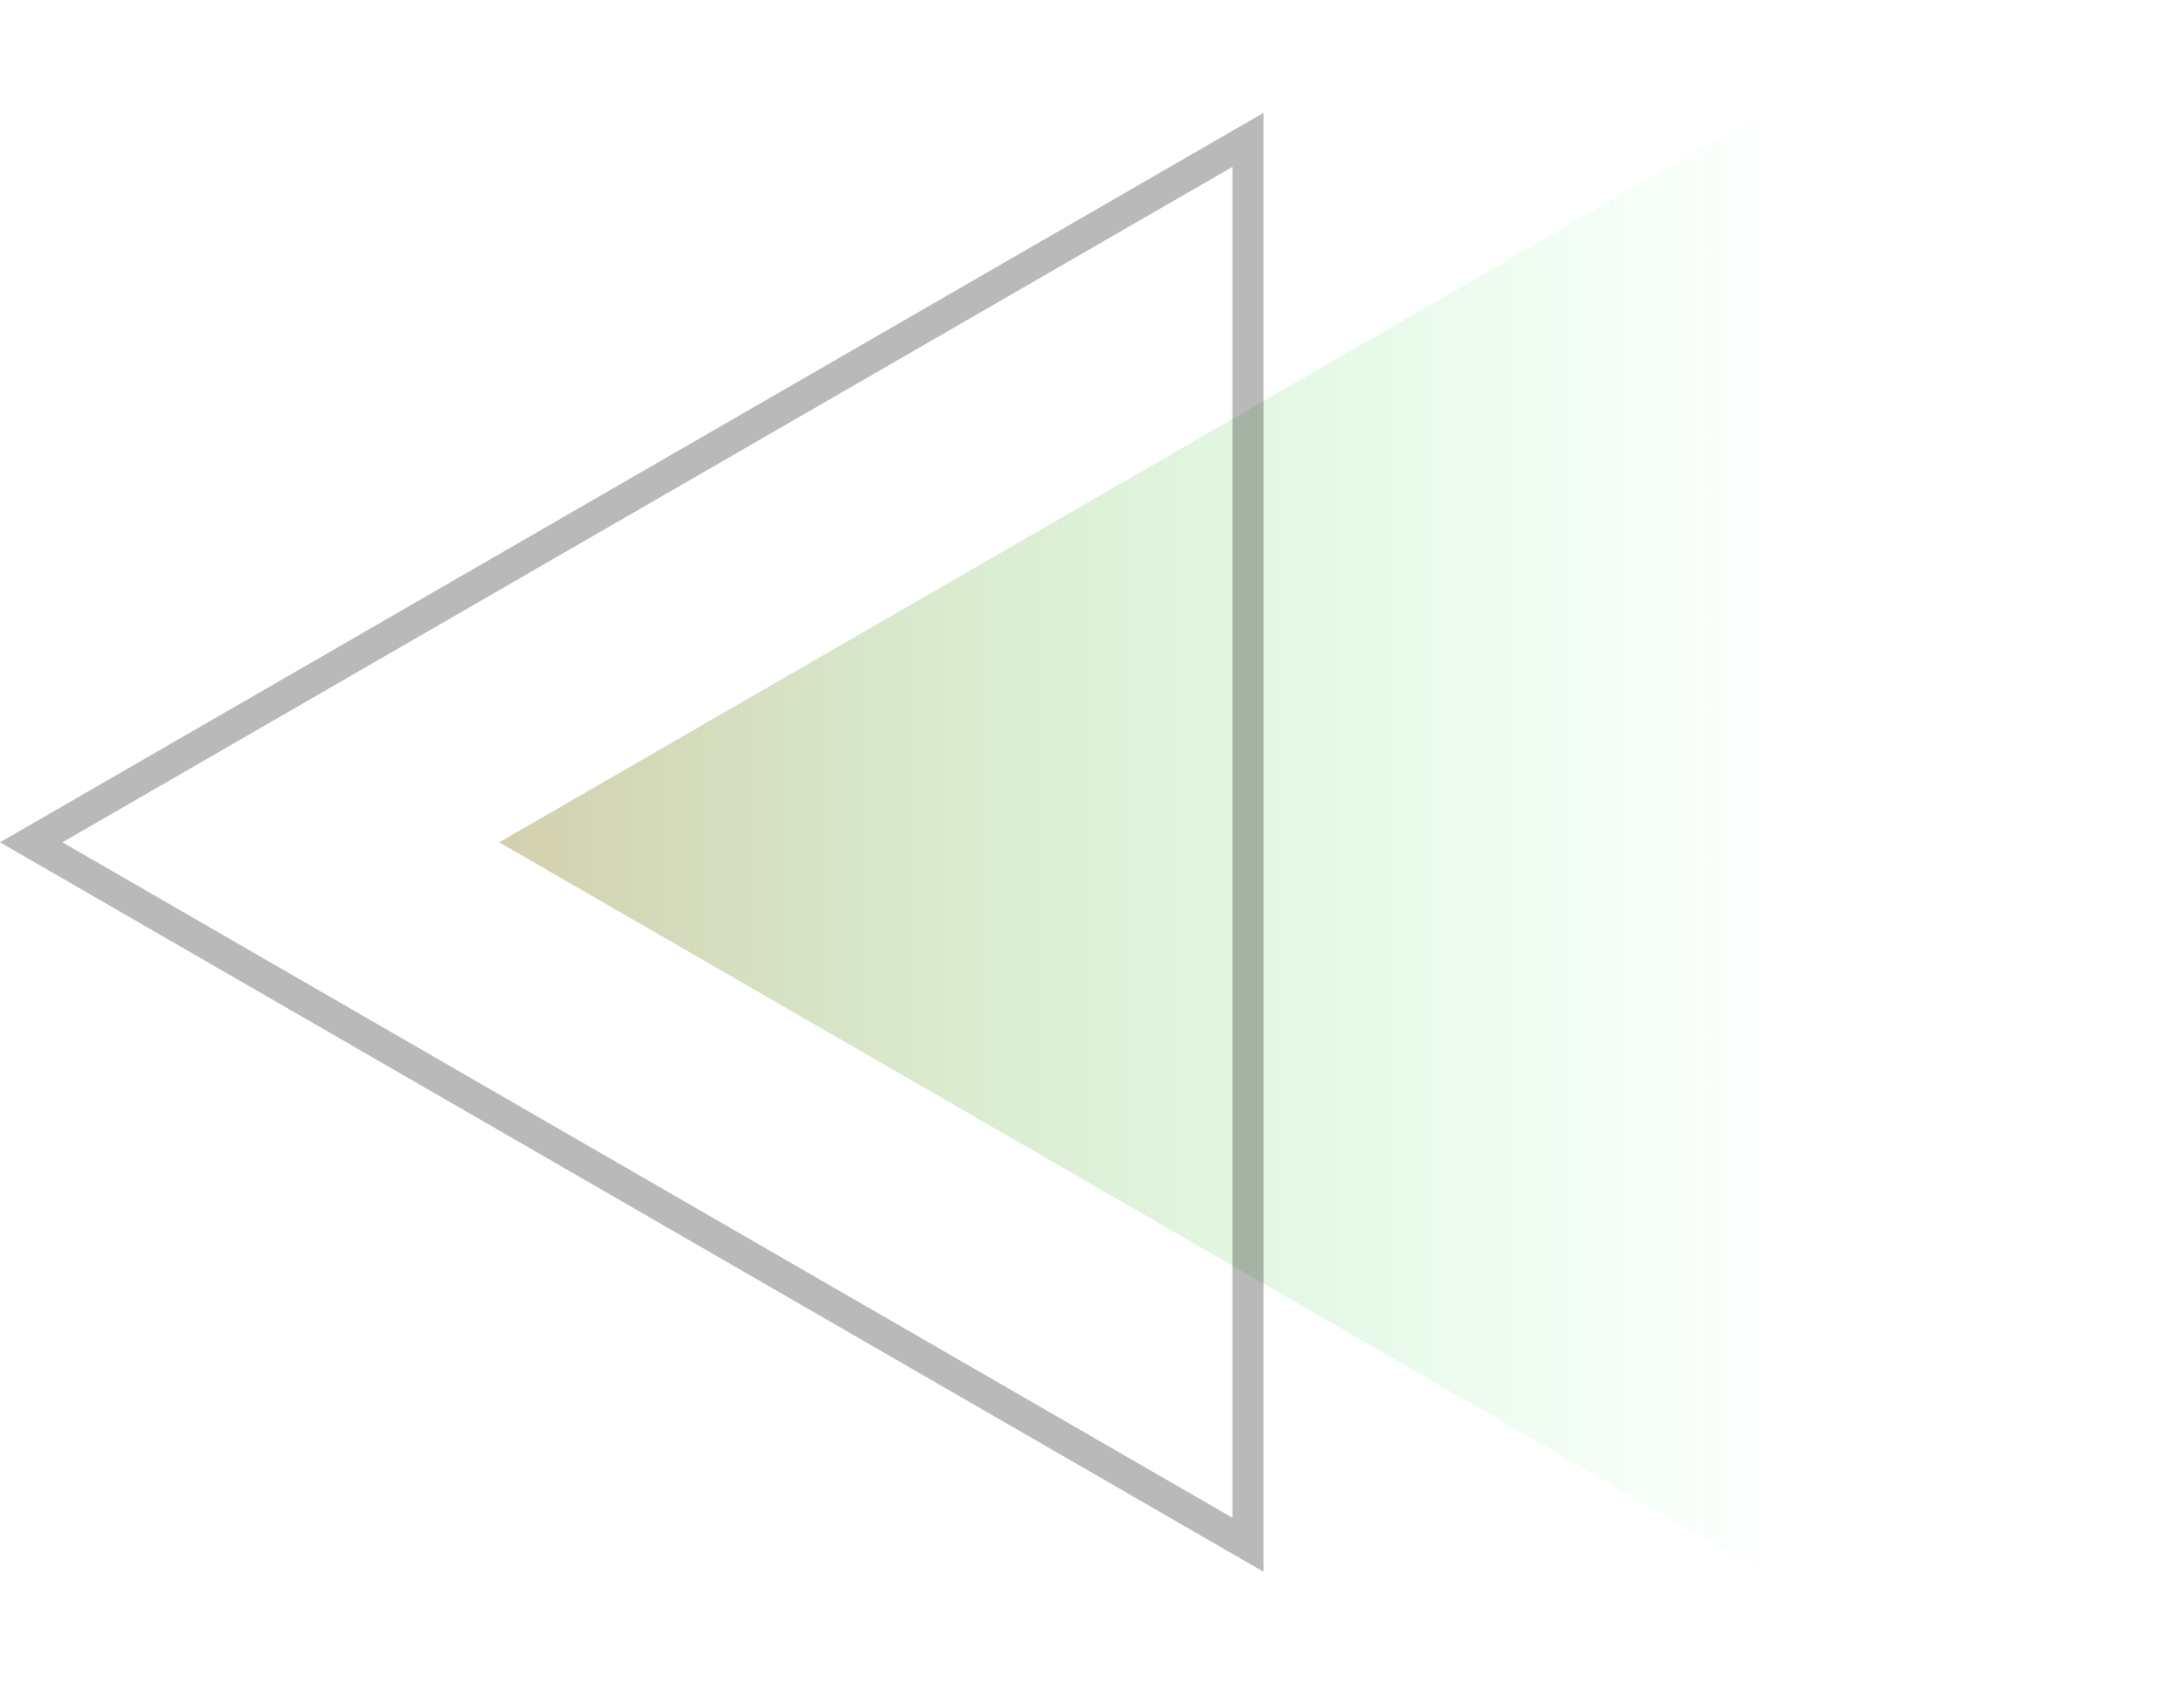 <svg width="70" height="54" viewBox="0 0 70 54" fill="none" xmlns="http://www.w3.org/2000/svg">
<path d="M16 27L56.5 3.618V50.383L16 27Z" fill="url(#paint0_linear_847_1435)"/>
<path opacity="0.3" d="M40 49.517L1 27L40 4.483V49.517Z" stroke="#171717"/>
<defs>
<linearGradient id="paint0_linear_847_1435" x1="16" y1="27" x2="57.5" y2="27" gradientUnits="userSpaceOnUse">
<stop stop-color="#D3CFAD"/>
<stop offset="1" stop-color="#ADFFC4" stop-opacity="0"/>
</linearGradient>
</defs>
</svg>
